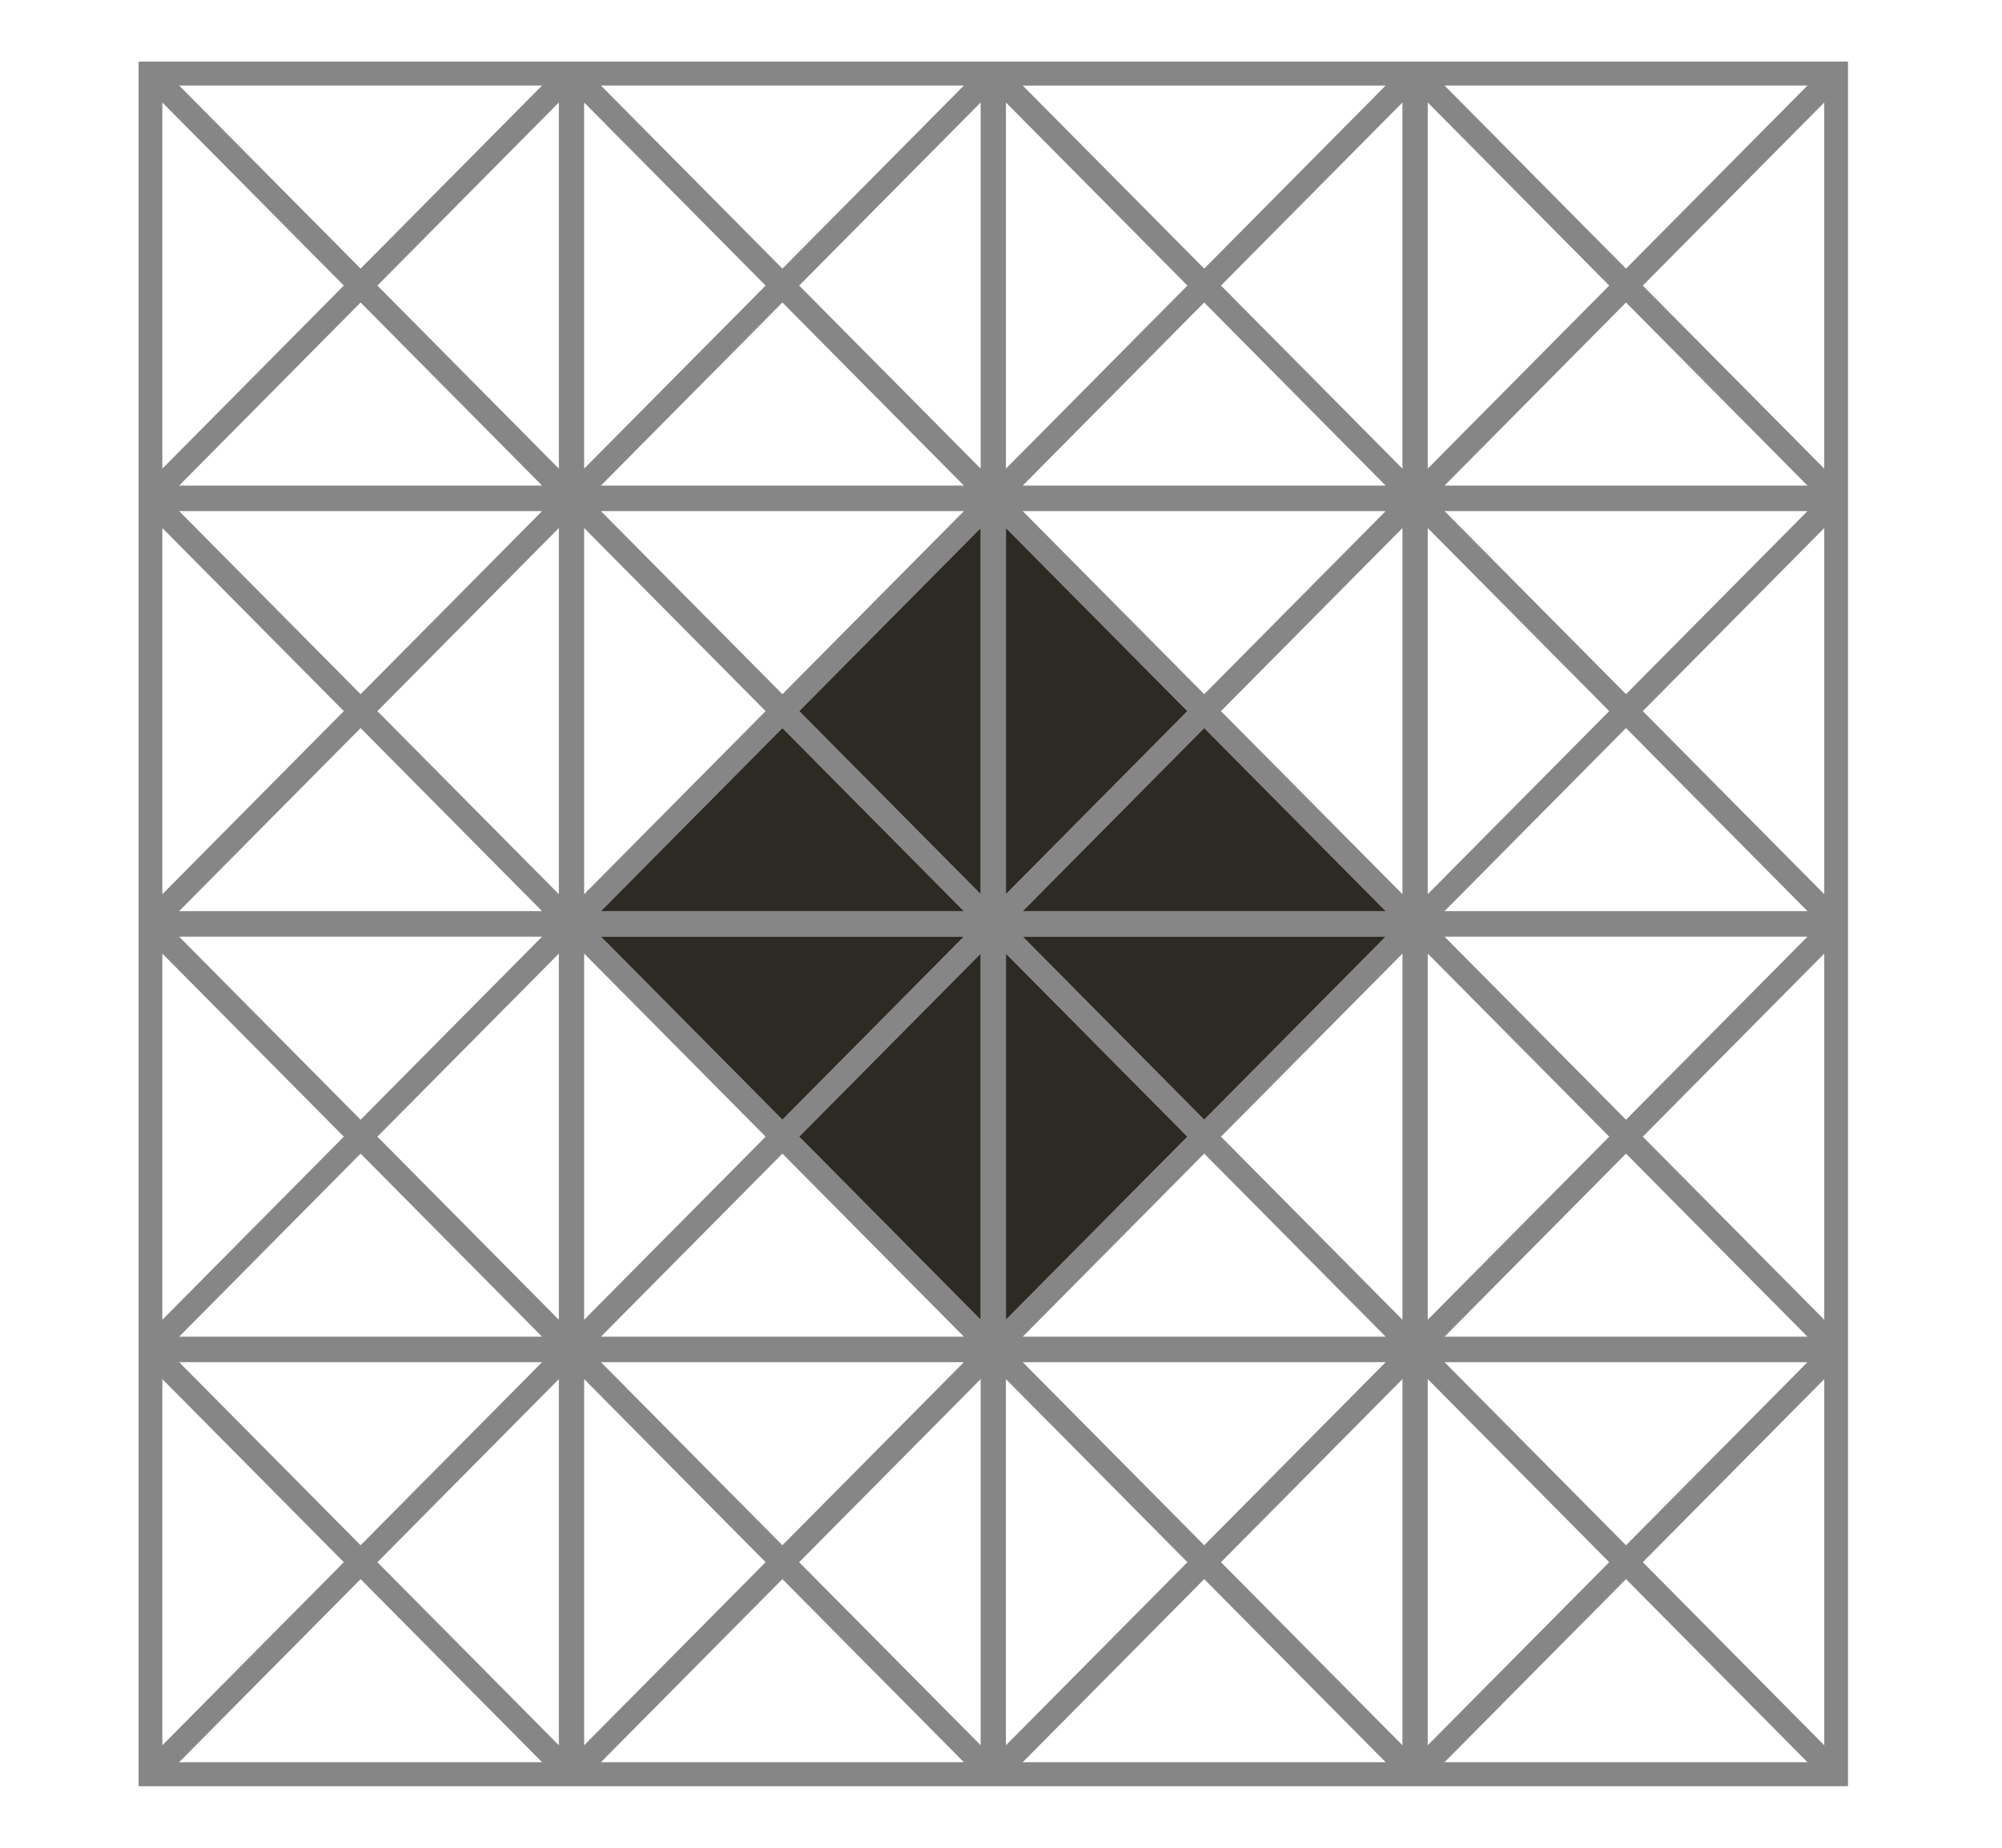 <svg width="130" height="120" fill="none" xmlns="http://www.w3.org/2000/svg"><path fill-rule="evenodd" clip-rule="evenodd" d="M9 4h111v112H9V4Zm14.416 13.445L11.632 5.555h23.567l-11.783 11.89Zm1.09 1.1 11.783-11.89v23.78l-11.783-11.89Zm-1.09 1.1 11.783 11.89H11.632l11.784-11.89Zm-1.09-1.1-11.784 11.89V6.655l11.784 11.89Zm28.48-1.1L39.02 5.555H62.59l-11.784 11.89Zm1.09 1.1 11.783-11.89v23.78l-11.784-11.89Zm-1.09 1.1 11.783 11.89H39.021l11.784-11.89Zm-1.09-1.1L37.93 30.436V6.655l11.784 11.89ZM66.41 5.556l11.784 11.89 11.784-11.89H66.41Zm24.658 1.1-11.784 11.89 11.784 11.89V6.655Zm-1.09 24.88-11.784-11.89-11.784 11.89h23.568Zm-24.658-1.1 11.784-11.89L65.32 6.655v23.78Zm40.263-12.99L93.801 5.555h23.567l-11.784 11.89Zm1.091 1.1 11.783-11.89v23.78l-11.783-11.89Zm-1.091 1.1 11.784 11.89H93.801l11.783-11.89Zm-1.09-1.1L92.71 30.436V6.655l11.784 11.89ZM11.632 33.193l11.784 11.89 11.783-11.89H11.632Zm24.657 1.1-11.783 11.89 11.783 11.89v-23.78Zm-1.09 24.88-11.783-11.89-11.784 11.89h23.567Zm-24.657-1.1 11.784-11.89-11.784-11.89v23.78Zm40.263-12.99-11.784-11.89H62.59l-11.784 11.89Zm1.09 1.1 11.784-11.89v23.78l-11.784-11.89Zm-1.09 1.1 11.784 11.89H39.021l11.784-11.89Zm-1.09-1.1-11.784 11.89v-23.78l11.784 11.89Zm16.696-12.99 11.784 11.89 11.784-11.89H66.41Zm24.658 1.1-11.784 11.89 11.784 11.89v-23.78Zm-1.09 24.88-11.784-11.89-11.784 11.89h23.568Zm-24.658-1.1 11.784-11.89-11.784-11.89v23.78Zm40.263-12.99-11.783-11.89h23.567l-11.784 11.89Zm1.091 1.1 11.783-11.89v23.78l-11.783-11.89Zm-1.091 1.1 11.784 11.89H93.801l11.783-11.89Zm-1.09-1.1L92.71 58.072v-23.78l11.784 11.89ZM11.632 60.83l11.784 11.89 11.783-11.89H11.632Zm24.657 1.1-11.783 11.89 11.783 11.89v-23.78Zm-1.09 24.88-11.783-11.89-11.784 11.89h23.567Zm-24.657-1.1 11.784-11.89-11.784-11.89v23.78Zm40.263-12.99-11.784-11.89H62.59l-11.784 11.89Zm1.09 1.1 11.784-11.89v23.78l-11.784-11.89Zm-1.09 1.1 11.784 11.89H39.021l11.784-11.89Zm-1.09-1.1-11.784 11.89v-23.78l11.784 11.89Zm16.696-12.99 11.784 11.89 11.784-11.89H66.41Zm24.658 1.1-11.784 11.89 11.784 11.89v-23.78Zm-1.09 24.88-11.784-11.89-11.784 11.89h23.568Zm-24.658-1.1 11.784-11.89-11.784-11.89v23.78Zm40.263-12.99-11.783-11.89h23.567l-11.784 11.89Zm1.091 1.1 11.783-11.89v23.78l-11.783-11.89Zm-1.091 1.1 11.784 11.89H93.801l11.783-11.89Zm-1.09-1.1L92.71 85.709v-23.78l11.784 11.89ZM11.632 88.465l11.784 11.89 11.783-11.89H11.632Zm24.657 1.1-11.783 11.89 11.783 11.889v-23.78Zm-1.09 24.879-11.783-11.89-11.784 11.89h23.567Zm-24.657-1.1 11.784-11.889-11.784-11.89v23.779Zm40.263-12.989-11.784-11.89H62.59l-11.784 11.89Zm1.09 1.1 11.784-11.89v23.779l-11.784-11.889Zm-1.09 1.099 11.784 11.89H39.021l11.784-11.89Zm-1.09-1.099-11.784 11.889v-23.78l11.784 11.891Zm16.696-12.99 11.784 11.89 11.784-11.89H66.41Zm24.658 1.1-11.784 11.89 11.784 11.889v-23.78Zm-1.09 24.879-11.784-11.89-11.784 11.89h23.568Zm-24.658-1.1 11.784-11.889-11.784-11.89v23.779Zm40.263-12.989-11.783-11.89h23.567l-11.784 11.89Zm1.091 1.1 11.783-11.89v23.779l-11.783-11.889Zm-1.091 1.099 11.784 11.89H93.801l11.783-11.89Zm-1.09-1.099L92.71 113.344v-23.78l11.784 11.891Z" fill="#878686"/><path d="m78.195 47.282 11.784 11.89H66.41l11.784-11.89ZM77.105 46.182 65.32 58.072v-23.78l11.784 11.89ZM39.021 60.829l11.784 11.89 11.784-11.89H39.021ZM63.68 61.929l-11.785 11.89 11.784 11.89v-23.78ZM77.105 73.819 65.32 85.709v-23.78l11.784 11.89ZM78.195 72.719 66.41 60.829h23.568l-11.784 11.89ZM62.589 59.172l-11.784-11.89-11.784 11.89H62.59ZM63.68 34.292l-11.785 11.89 11.784 11.89v-23.78Z" fill="#2C2A22"/></svg>